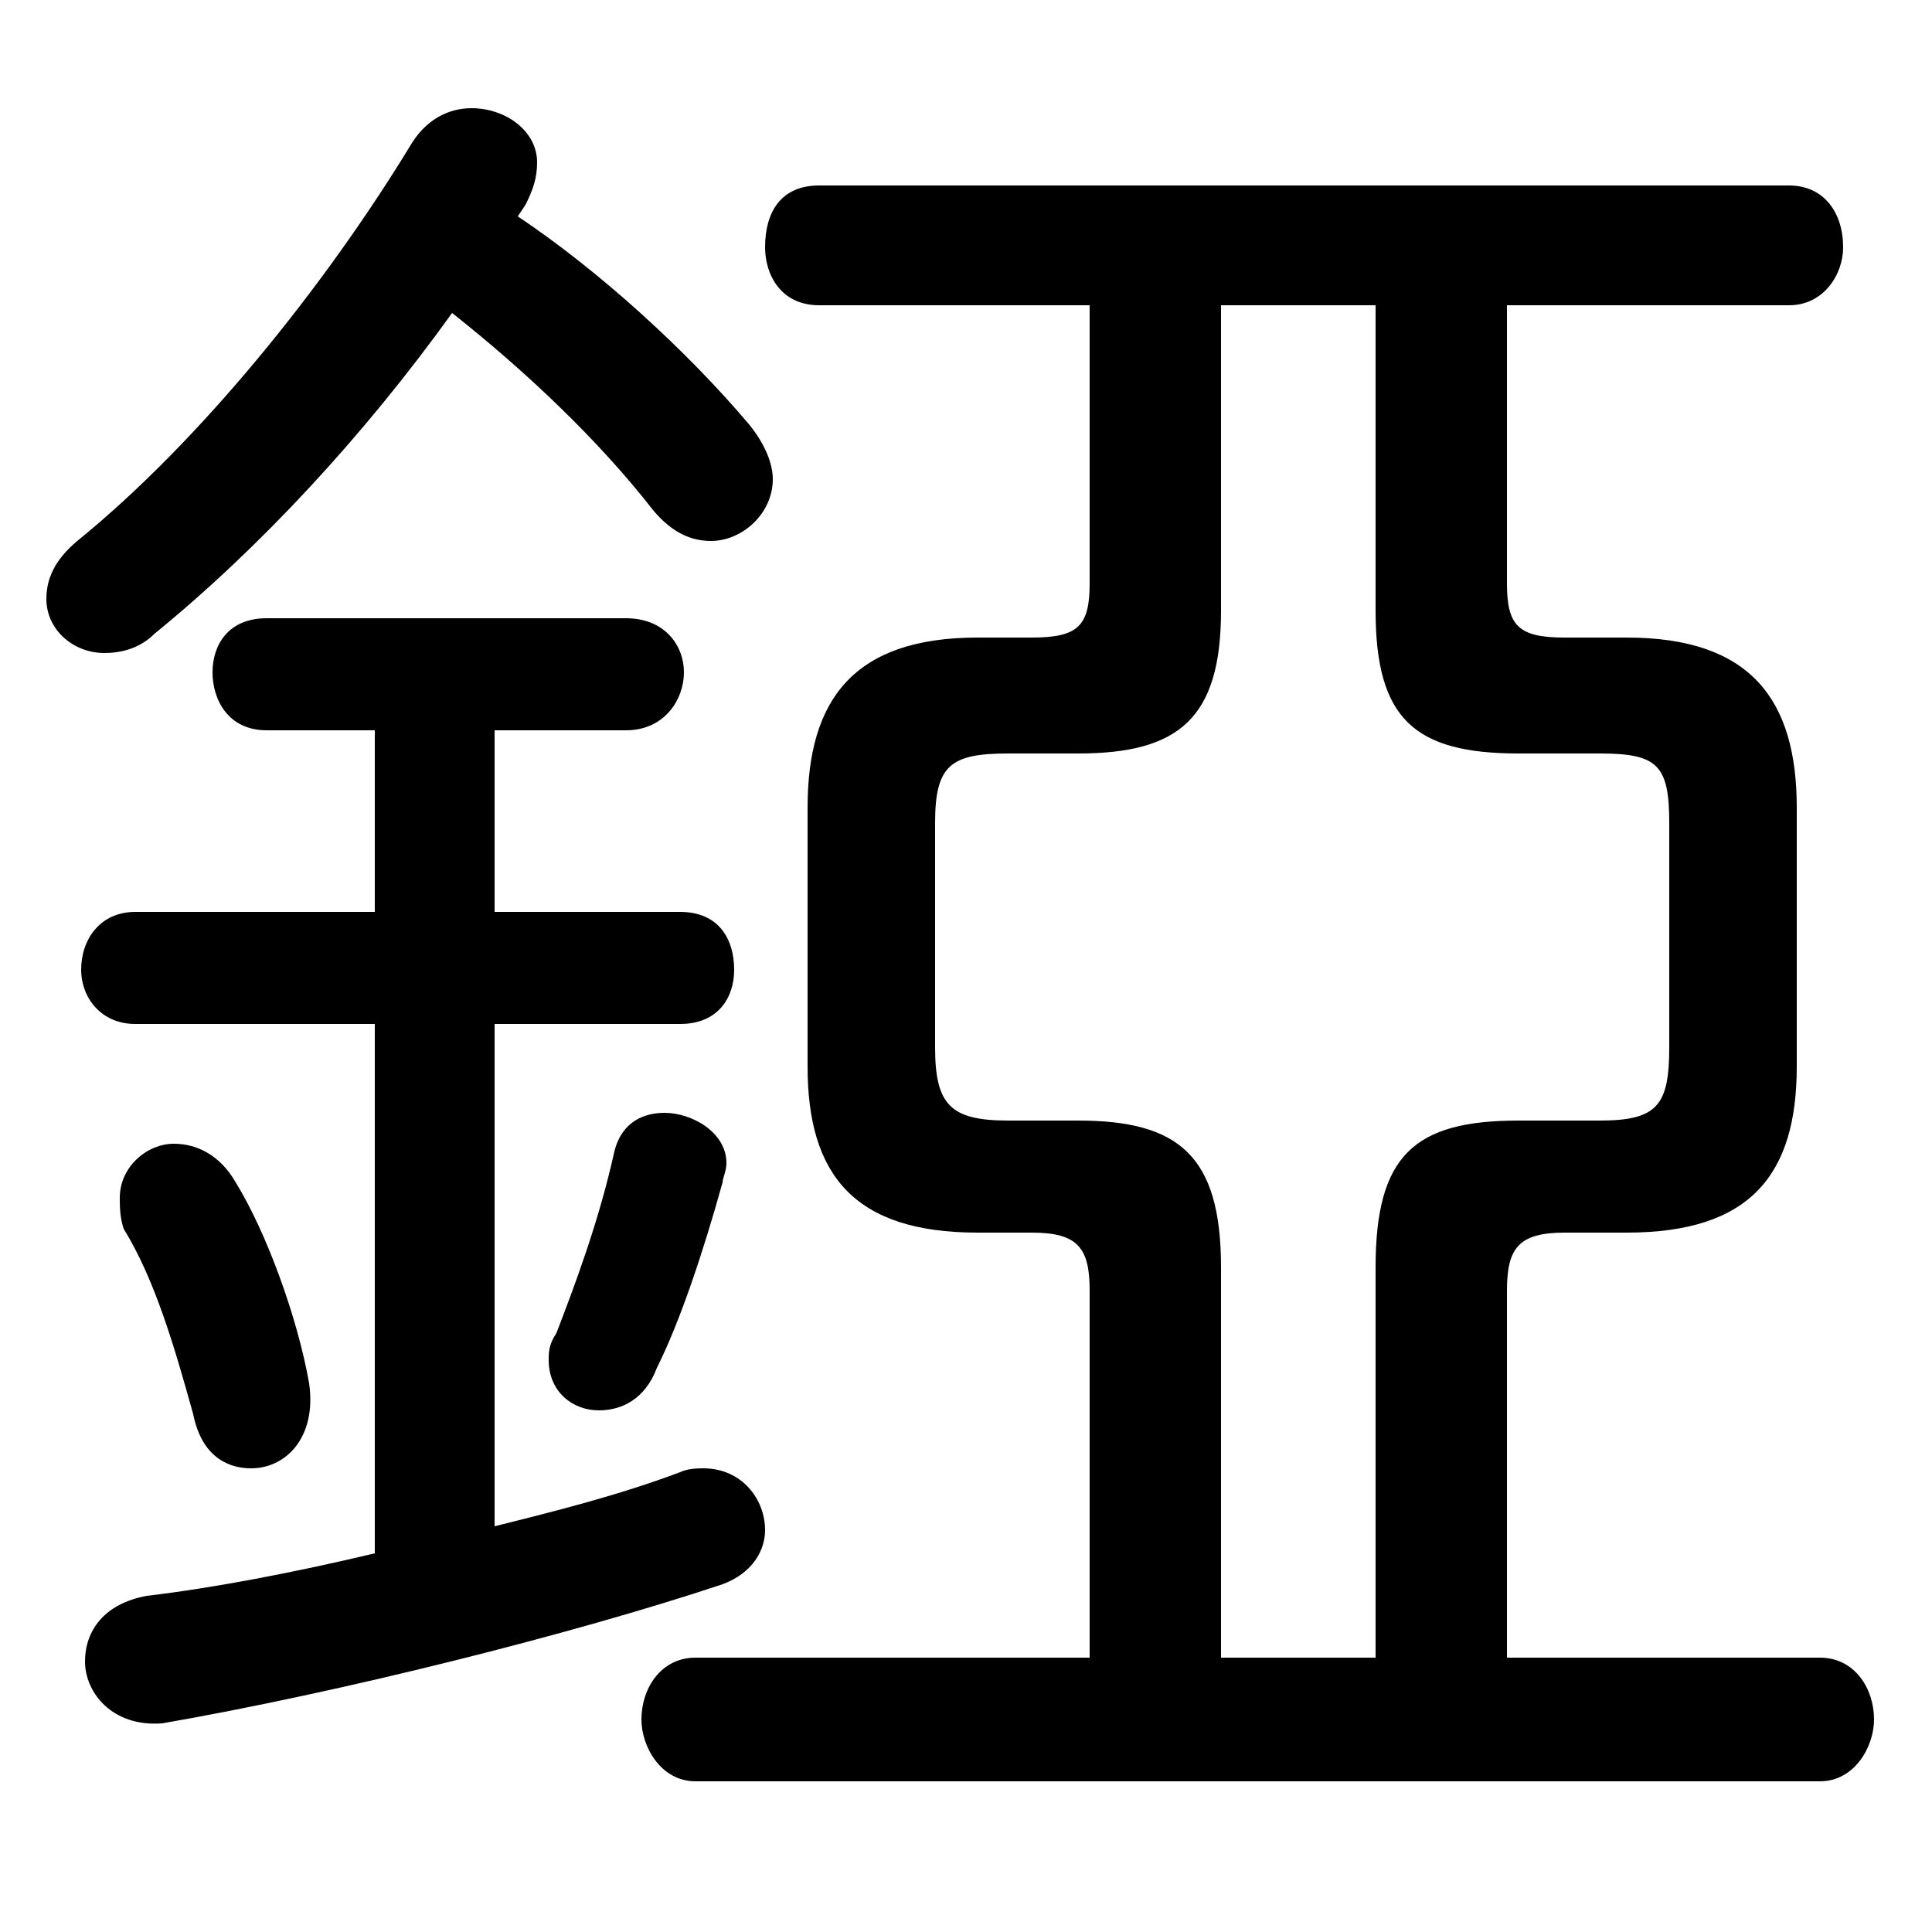 <svg xmlns="http://www.w3.org/2000/svg" viewBox="0 -44.0 50.0 50.0">
    <rect x="0" y="-44.0" width="50.0" height="50.0" fill="#808080" stroke="none"/>
    <g transform="scale(1, -1)">
        <!-- ボディの枠 -->
        <rect x="0" y="-6.0" width="50.0" height="50.0"
            stroke="white" fill="white"/>
        <!-- グリフ座標系の原点 -->
        <circle cx="0" cy="0" r="5" fill="white"/>
        <!-- グリフのアウトライン -->
        <g style="fill:black;stroke:#000000;stroke-width:0;stroke-linecap:round;stroke-linejoin:round;">
        <path d="M 28.2 36.1 L 28.2 28.9 C 28.2 27.8 27.9 27.5 26.7 27.5 L 25.3 27.5 C 22.1 27.5 20.9 25.9 20.9 23.1 L 20.9 16.4 C 20.9 13.6 22.1 12.1 25.3 12.1 L 26.7 12.1 C 27.9 12.1 28.2 11.7 28.2 10.6 L 28.2 1.1 L 18.0 1.1 C 17.1 1.1 16.6 0.3 16.6 -0.5 C 16.6 -1.2 17.1 -2.1 18.0 -2.1 L 47.1 -2.1 C 48.0 -2.1 48.5 -1.2 48.5 -0.5 C 48.5 0.3 48.0 1.1 47.1 1.1 L 39.0 1.1 L 39.0 10.6 C 39.0 11.7 39.3 12.1 40.5 12.1 L 42.1 12.1 C 45.3 12.1 46.5 13.6 46.5 16.4 L 46.5 23.1 C 46.5 25.9 45.3 27.5 42.1 27.5 L 40.5 27.5 C 39.3 27.5 39.0 27.8 39.0 28.9 L 39.0 36.1 L 46.3 36.1 C 47.2 36.1 47.7 36.9 47.7 37.6 C 47.7 38.5 47.2 39.2 46.3 39.2 L 21.2 39.2 C 20.2 39.2 19.8 38.5 19.8 37.6 C 19.8 36.9 20.2 36.1 21.2 36.1 Z M 31.6 36.1 L 35.6 36.1 L 35.6 28.2 C 35.6 25.4 36.6 24.5 39.3 24.5 L 41.4 24.5 C 42.9 24.5 43.2 24.2 43.2 22.7 L 43.2 16.9 C 43.2 15.4 42.9 15.0 41.4 15.0 L 39.3 15.0 C 36.6 15.0 35.6 14.1 35.6 11.2 L 35.6 1.1 L 31.6 1.1 L 31.6 11.2 C 31.6 14.1 30.5 15.0 27.9 15.0 L 26.1 15.0 C 24.6 15.0 24.2 15.4 24.2 16.9 L 24.2 22.7 C 24.2 24.2 24.6 24.5 26.1 24.5 L 27.9 24.5 C 30.5 24.5 31.6 25.4 31.6 28.2 Z M 9.7 25.1 L 9.7 20.4 L 3.5 20.4 C 2.6 20.4 2.1 19.7 2.1 18.9 C 2.1 18.2 2.6 17.5 3.5 17.5 L 9.7 17.5 L 9.7 3.8 C 7.6 3.3 5.5 2.9 3.8 2.7 C 2.7 2.5 2.2 1.8 2.2 1.0 C 2.2 0.2 2.9 -0.7 4.2 -0.6 C 8.8 0.2 14.8 1.7 18.7 3.0 C 19.5 3.3 19.8 3.9 19.8 4.4 C 19.8 5.2 19.2 6.0 18.2 6.0 C 18.1 6.0 17.8 6.0 17.6 5.9 C 16.0 5.3 14.4 4.9 12.8 4.5 L 12.8 17.5 L 17.6 17.5 C 18.6 17.5 19.0 18.2 19.0 18.9 C 19.0 19.7 18.6 20.4 17.6 20.4 L 12.8 20.4 L 12.8 25.1 L 16.2 25.1 C 17.2 25.1 17.7 25.9 17.7 26.6 C 17.7 27.3 17.2 28.0 16.2 28.0 L 6.9 28.0 C 5.9 28.0 5.5 27.3 5.5 26.6 C 5.5 25.9 5.9 25.1 6.9 25.1 Z M 13.6 38.7 C 13.8 39.1 13.9 39.4 13.9 39.8 C 13.9 40.6 13.1 41.2 12.2 41.2 C 11.6 41.2 11.0 40.9 10.6 40.2 C 8.4 36.6 5.2 32.6 2.0 30.0 C 1.4 29.5 1.2 29.0 1.2 28.5 C 1.2 27.7 1.9 27.1 2.7 27.1 C 3.1 27.1 3.6 27.2 4.0 27.6 C 6.7 29.8 9.4 32.7 11.7 35.9 C 13.6 34.4 15.5 32.6 16.9 30.8 C 17.4 30.2 17.9 30.0 18.4 30.0 C 19.2 30.0 20.0 30.7 20.0 31.6 C 20.0 32.0 19.8 32.5 19.4 33.0 C 17.8 34.9 15.5 37.0 13.4 38.4 Z M 6.1 13.4 C 5.7 14.1 5.1 14.4 4.5 14.4 C 3.8 14.4 3.1 13.8 3.1 13.0 C 3.1 12.8 3.1 12.5 3.2 12.2 C 4.0 10.9 4.5 9.2 5.0 7.4 C 5.2 6.4 5.8 6.0 6.5 6.0 C 7.4 6.0 8.2 6.8 8.0 8.2 C 7.7 9.9 6.9 12.1 6.1 13.4 Z M 15.9 14.2 C 15.5 12.4 14.9 10.8 14.4 9.5 C 14.2 9.2 14.2 9.0 14.2 8.8 C 14.2 8.0 14.8 7.5 15.5 7.5 C 16.1 7.5 16.7 7.8 17.0 8.6 C 17.6 9.8 18.2 11.6 18.7 13.4 C 18.7 13.5 18.8 13.7 18.8 13.9 C 18.8 14.7 17.9 15.2 17.2 15.2 C 16.7 15.2 16.1 15.0 15.9 14.2 Z"/>
    </g>
    </g>
</svg>
